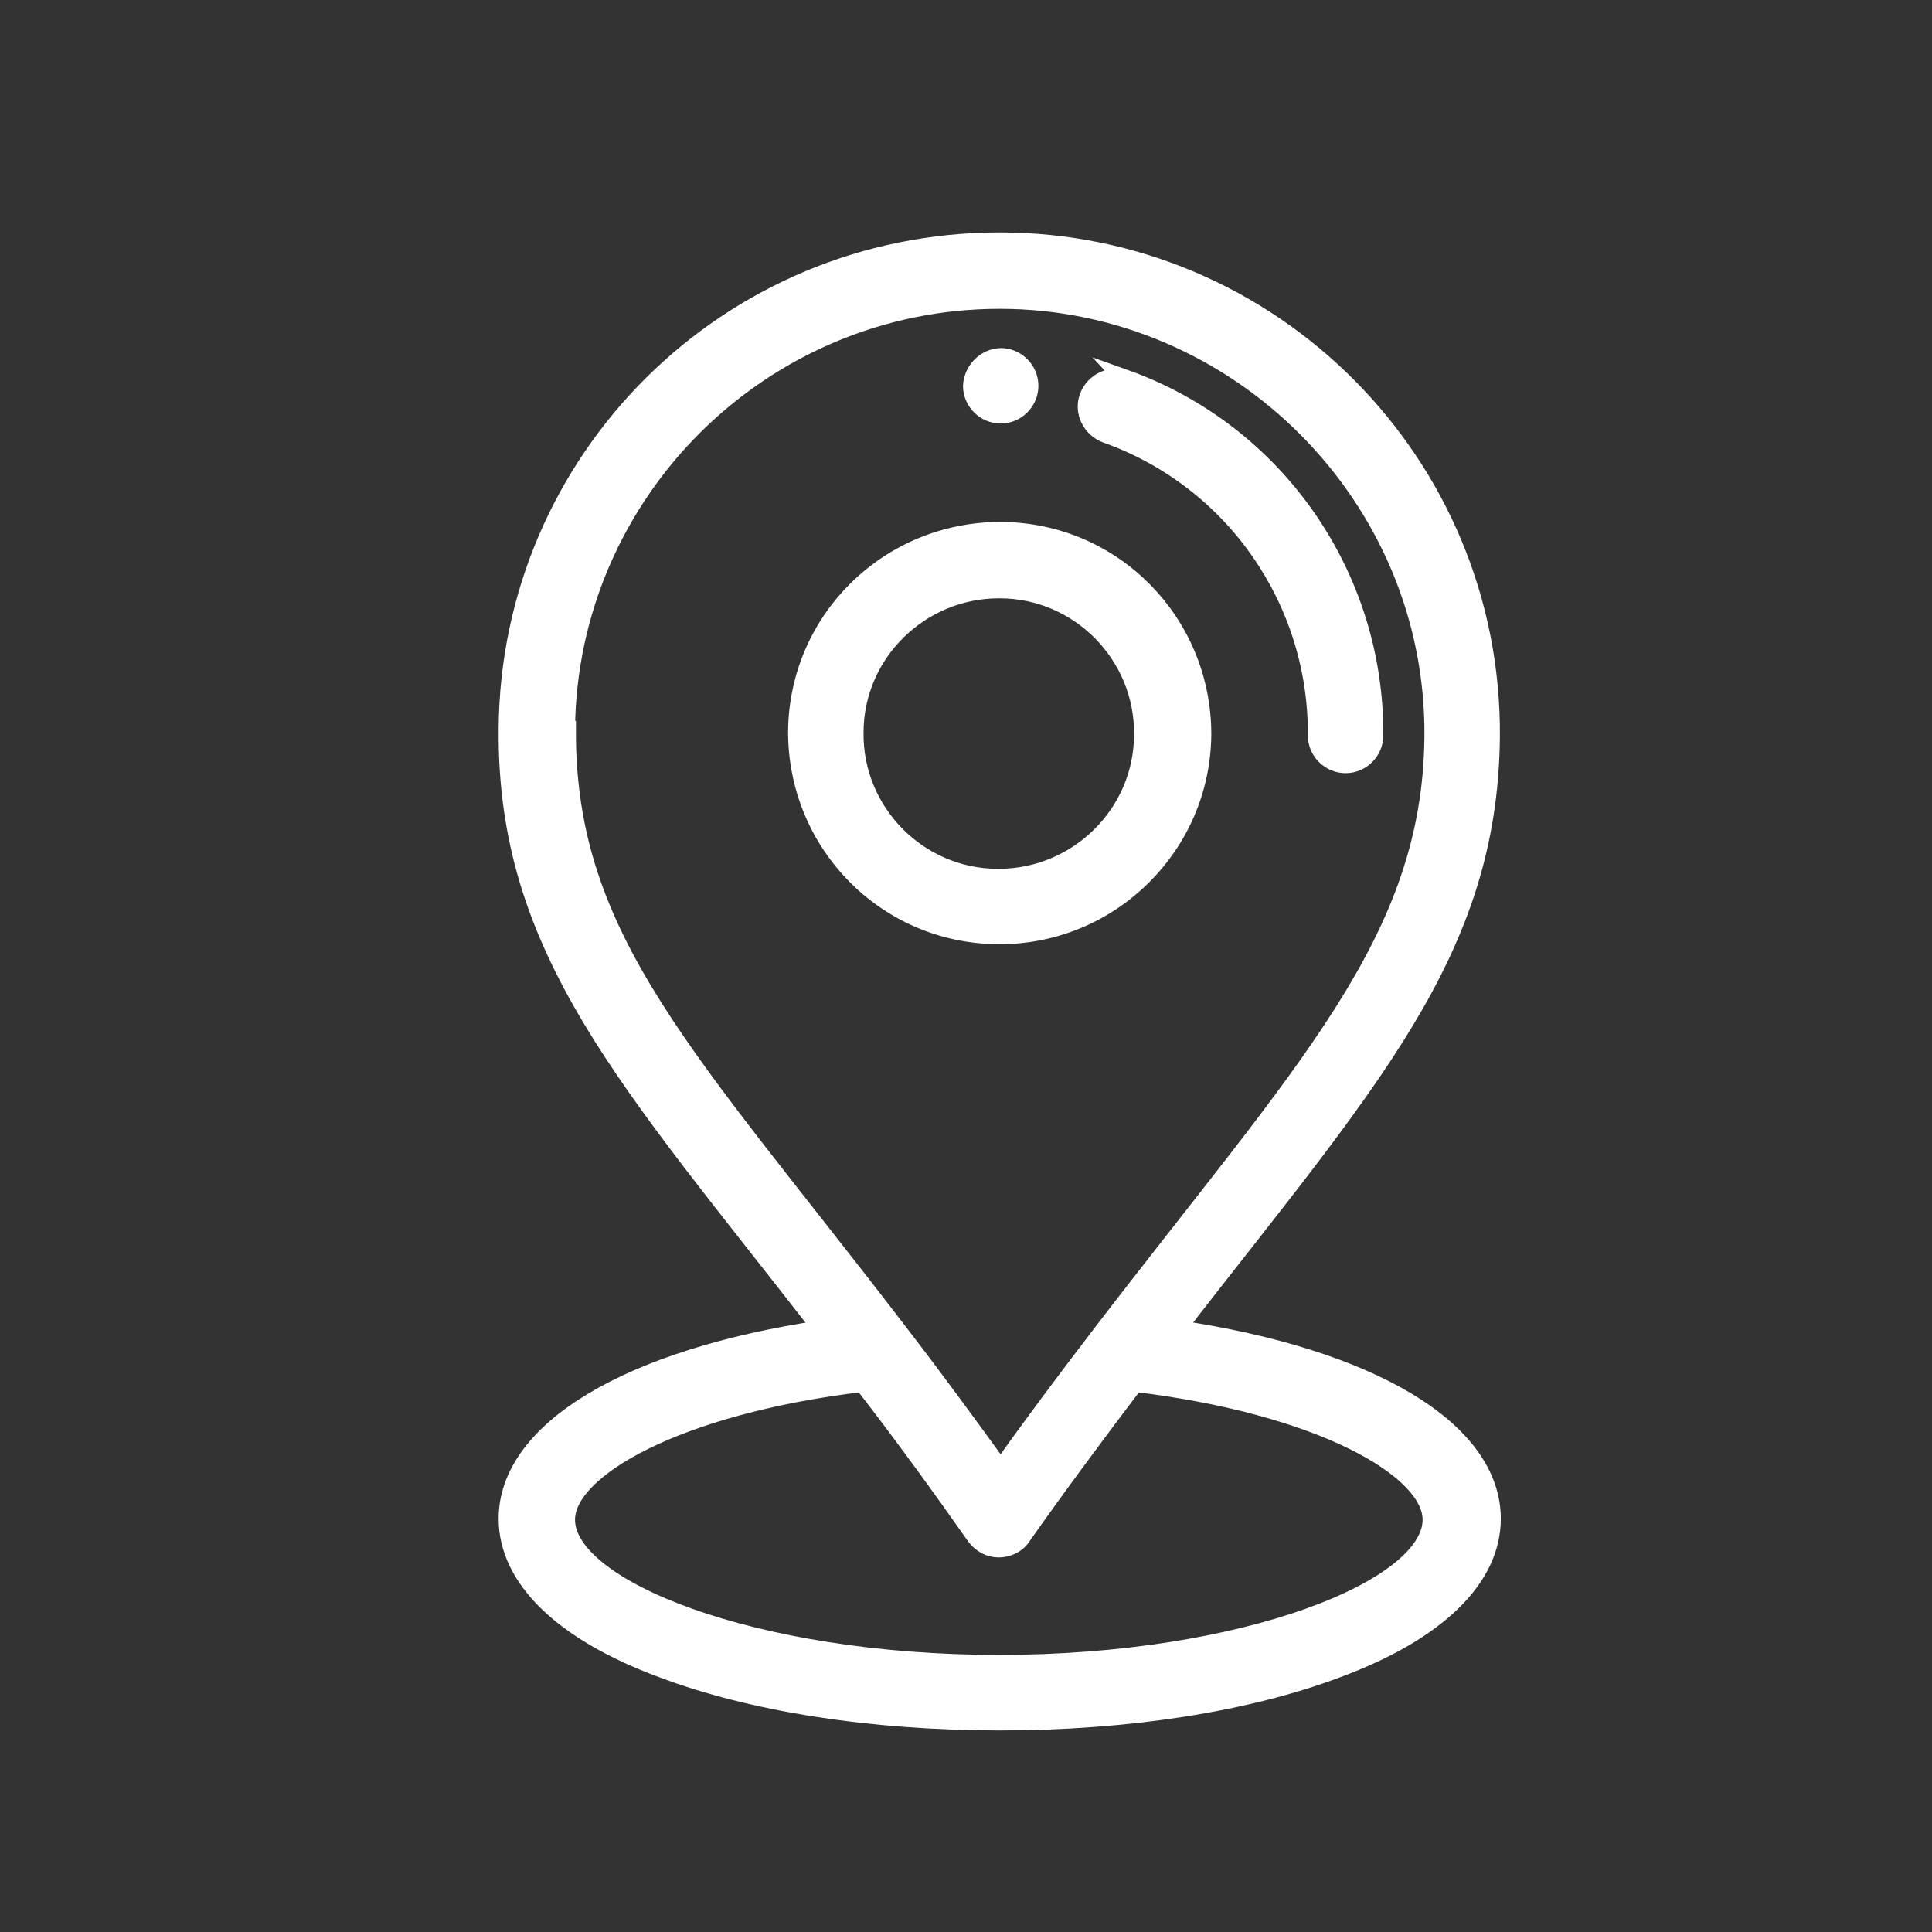 <svg width="32" height="32" viewBox="0 0 32 32" fill="none" xmlns="http://www.w3.org/2000/svg">
<rect x="0" y="0" width="32" height="32" fill="#333333" stroke="none"/>
<path d="M16.59 5.915C16.329 5.915 16.115 6.13 16.1 6.39C16.1 6.65 16.314 6.865 16.575 6.865C16.835 6.865 17.049 6.65 17.049 6.39C17.049 6.13 16.835 5.915 16.575 5.915H16.59Z" fill="white" stroke="white" stroke-width="0.3" stroke-miterlimit="10"/>
<path d="M16.573 8.795C14.72 8.795 13.218 10.266 13.203 12.119C13.203 13.973 14.674 15.474 16.527 15.489C16.527 15.489 16.543 15.489 16.558 15.489C18.396 15.489 19.898 14.004 19.913 12.165C19.913 10.312 18.442 8.81 16.589 8.795H16.573ZM16.543 14.54C16.543 14.54 16.543 14.54 16.527 14.54C15.21 14.54 14.138 13.452 14.153 12.135C14.153 10.817 15.241 9.76 16.543 9.76C16.543 9.76 16.543 9.76 16.558 9.76C17.875 9.76 18.948 10.848 18.933 12.165C18.933 13.483 17.845 14.54 16.543 14.54Z" fill="white" stroke="white" stroke-width="0.3" stroke-miterlimit="10"/>
<path d="M18.641 6.284C18.396 6.192 18.121 6.329 18.029 6.575C17.937 6.82 18.075 7.095 18.32 7.187C20.434 7.938 21.828 9.945 21.812 12.181C21.812 12.442 22.027 12.656 22.287 12.656C22.548 12.656 22.762 12.442 22.762 12.181C22.778 9.531 21.123 7.157 18.626 6.268L18.641 6.284Z" fill="white" stroke="white" stroke-width="0.3" stroke-miterlimit="10"/>
<path d="M19.485 22.016C22.671 17.91 24.662 15.781 24.693 12.196C24.724 7.677 21.062 4 16.558 4C12.055 4 8.439 7.615 8.409 12.073C8.378 15.75 10.415 17.895 13.617 22.016C10.431 22.491 8.409 23.685 8.409 25.156C8.409 26.137 9.312 27.025 10.967 27.638C12.468 28.205 14.444 28.511 16.558 28.511C18.672 28.511 20.649 28.205 22.15 27.638C23.805 27.025 24.708 26.137 24.708 25.156C24.708 23.685 22.701 22.491 19.5 22.016H19.485ZM9.374 12.089C9.404 8.152 12.621 4.965 16.558 4.965C20.496 4.965 23.774 8.213 23.743 12.196C23.713 15.597 21.614 17.695 18.244 22.092C17.646 22.873 17.095 23.609 16.574 24.344C16.053 23.624 15.517 22.889 14.904 22.092C11.396 17.512 9.374 15.582 9.389 12.089H9.374ZM16.558 27.561C12.453 27.561 9.374 26.305 9.374 25.171C9.374 24.329 11.212 23.272 14.291 22.904C14.981 23.793 15.578 24.62 16.16 25.447C16.252 25.57 16.39 25.646 16.543 25.646C16.696 25.646 16.849 25.57 16.926 25.447C17.508 24.62 18.121 23.793 18.795 22.904C21.874 23.272 23.713 24.329 23.713 25.171C23.713 26.305 20.649 27.561 16.528 27.561H16.558Z" fill="white" stroke="white" stroke-width="0.3" stroke-miterlimit="10"/>
</svg>
